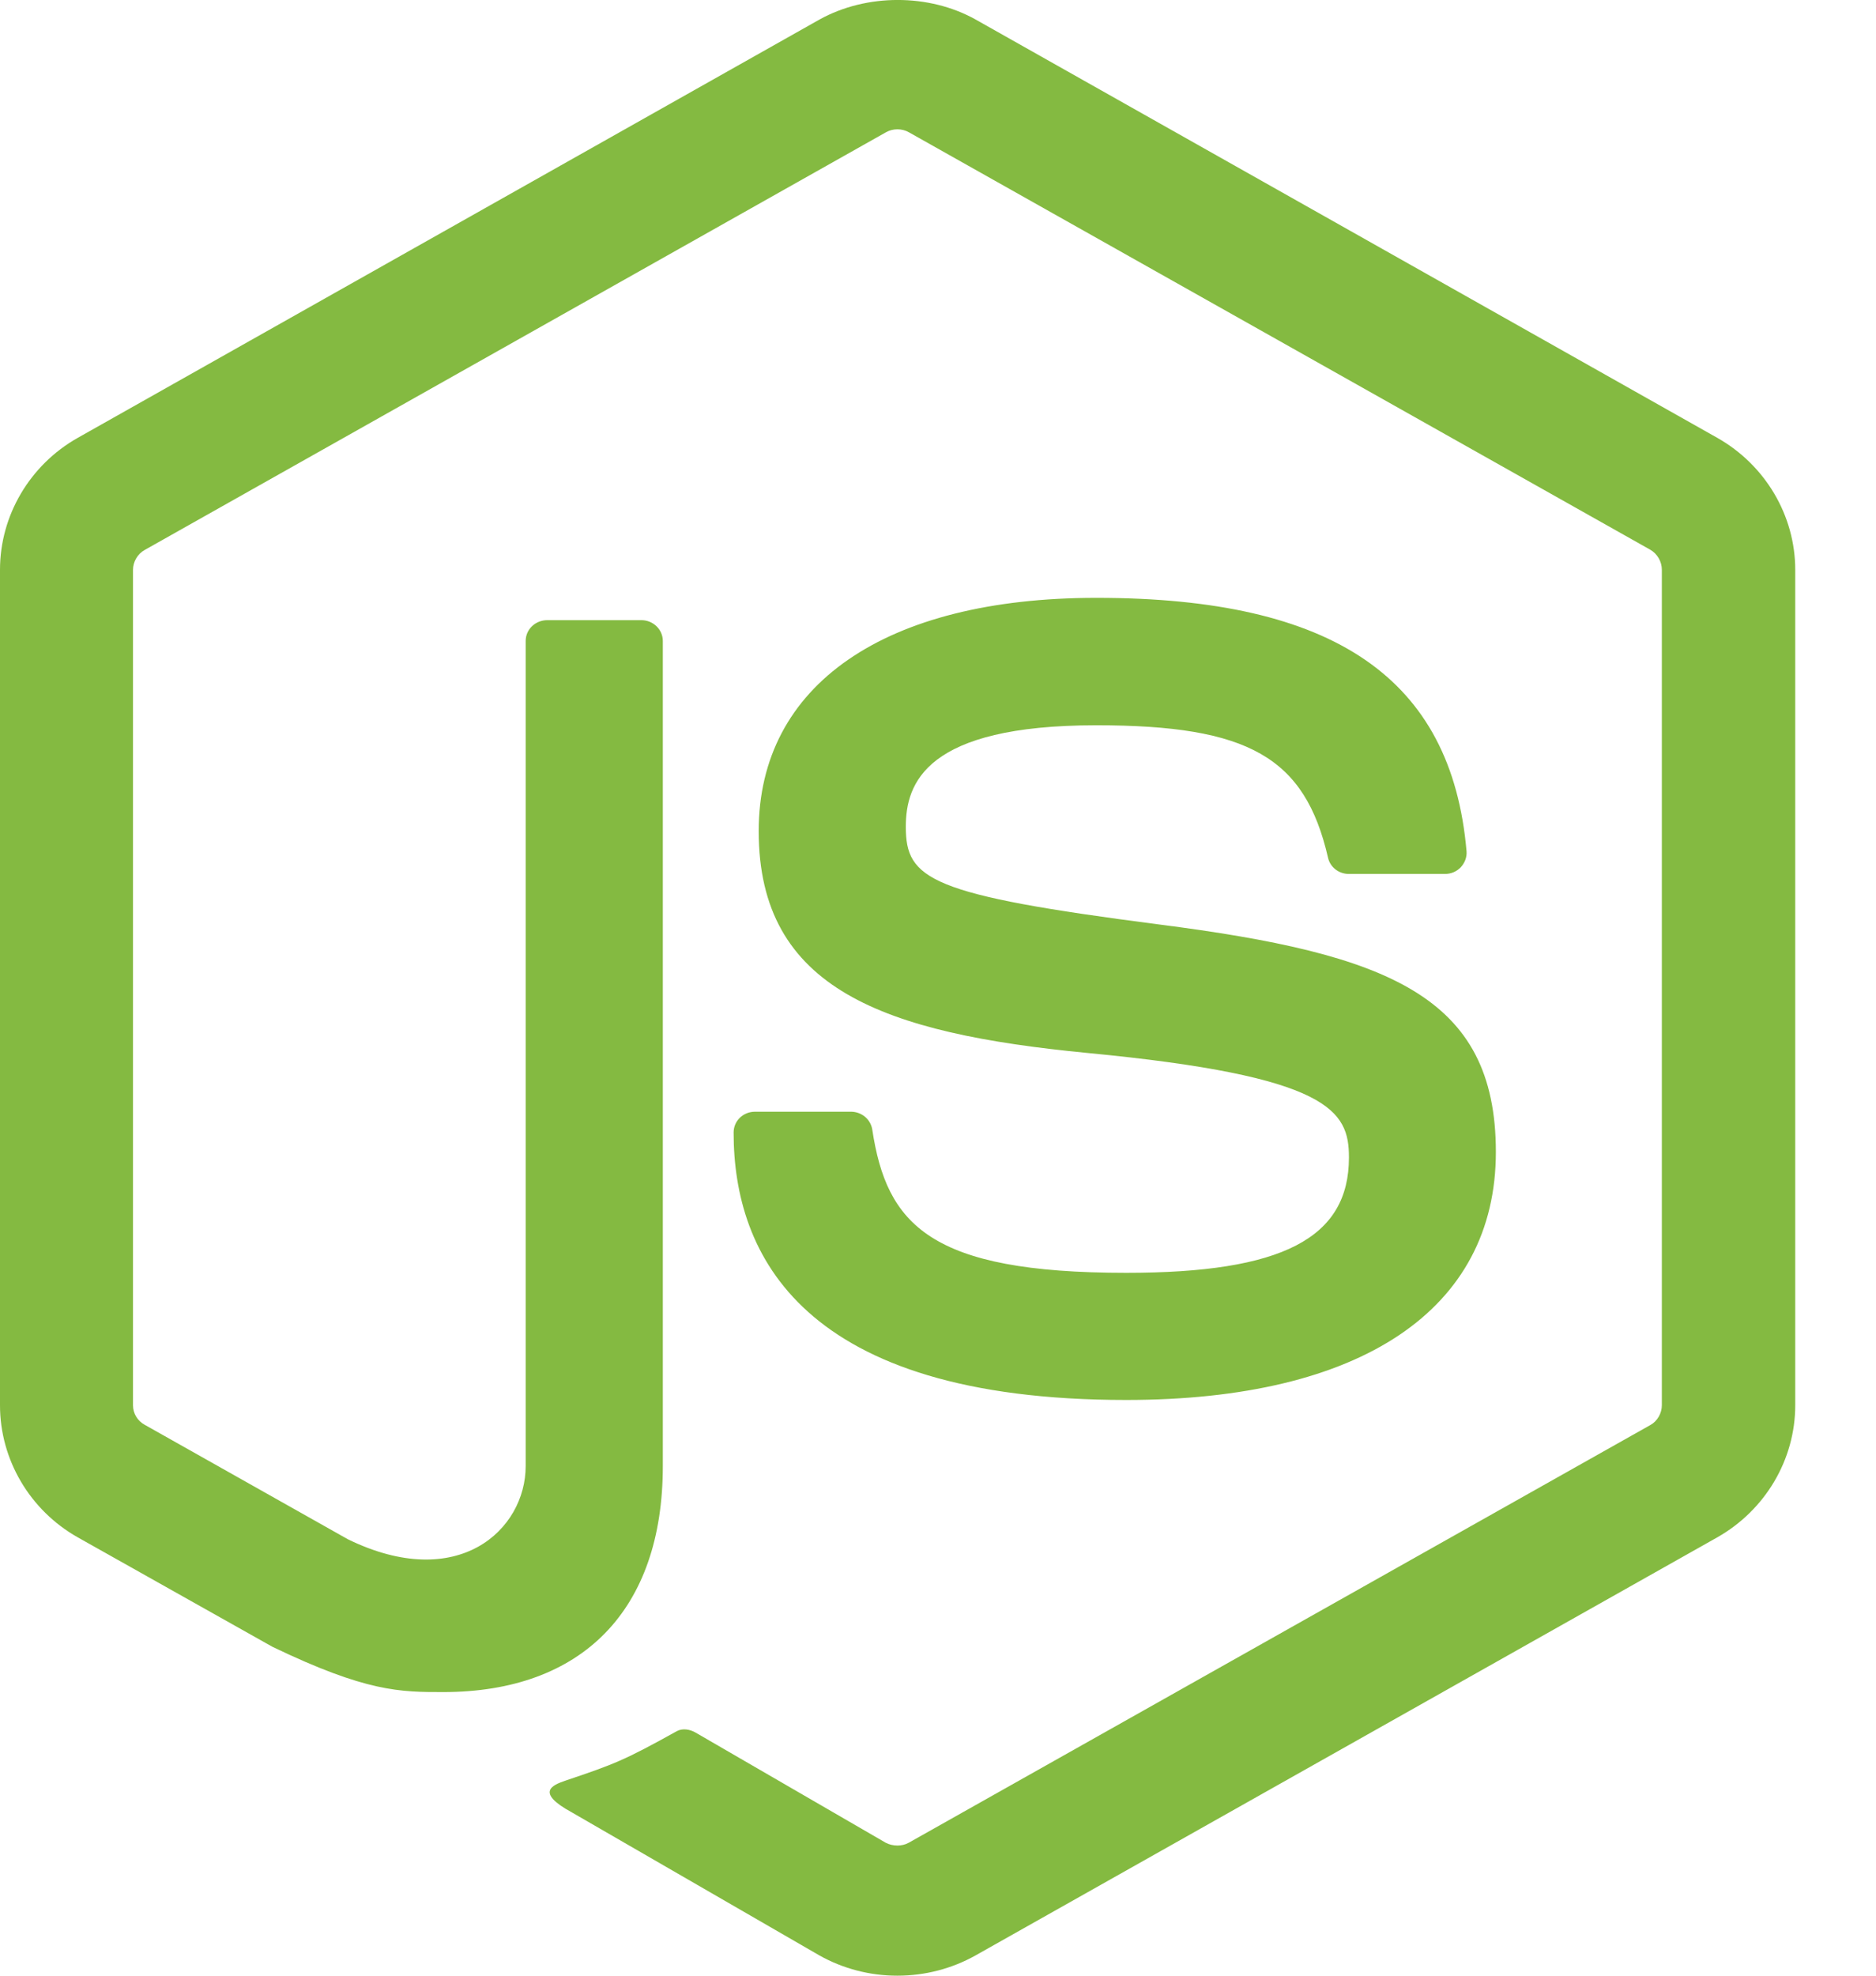 <svg width="19" height="20" viewBox="0 0 19 20" fill="none" xmlns="http://www.w3.org/2000/svg">
<path d="M9.086 20C8.812 20 8.539 19.93 8.299 19.795L5.79 18.346C5.416 18.142 5.599 18.07 5.722 18.027C6.222 17.859 6.323 17.82 6.856 17.524C6.912 17.494 6.985 17.505 7.043 17.538L8.97 18.654C9.041 18.692 9.138 18.692 9.204 18.654L16.716 14.425C16.786 14.386 16.831 14.306 16.831 14.226V5.768C16.831 5.685 16.786 5.607 16.714 5.565L9.205 1.339C9.135 1.299 9.043 1.299 8.973 1.339L1.466 5.567C1.393 5.607 1.347 5.688 1.347 5.768V14.227C1.347 14.308 1.393 14.384 1.465 14.423L3.523 15.582C4.64 16.127 5.324 15.486 5.324 14.841V6.489C5.324 6.371 5.422 6.278 5.543 6.278H6.496C6.614 6.278 6.713 6.371 6.713 6.489V14.841C6.713 16.295 5.901 17.129 4.488 17.129C4.054 17.129 3.712 17.129 2.758 16.67L0.788 15.563C0.302 15.289 0 14.776 0 14.226V5.768C0 5.218 0.302 4.706 0.788 4.432L8.301 0.197C8.777 -0.066 9.408 -0.066 9.88 0.197L17.392 4.432C17.879 4.707 18.182 5.219 18.182 5.768V14.226C18.182 14.776 17.879 15.287 17.392 15.563L9.88 19.795C9.639 19.93 9.367 20 9.089 20H9.086ZM11.407 14.172C8.119 14.172 7.43 12.699 7.43 11.465C7.43 11.347 7.526 11.254 7.647 11.254H8.618C8.726 11.254 8.817 11.33 8.834 11.433C8.98 12.397 9.416 12.885 11.406 12.885C12.988 12.885 13.662 12.535 13.662 11.717C13.662 11.244 13.472 10.894 11.011 10.659C8.956 10.46 7.684 10.017 7.684 8.413C7.684 6.934 8.962 6.052 11.104 6.052C13.511 6.052 14.701 6.867 14.853 8.617C14.858 8.676 14.836 8.734 14.795 8.779C14.754 8.822 14.697 8.847 14.636 8.847H13.66C13.559 8.847 13.471 8.778 13.45 8.682C13.216 7.666 12.646 7.342 11.103 7.342C9.375 7.342 9.174 7.929 9.174 8.369C9.174 8.903 9.412 9.058 11.744 9.359C14.053 9.656 15.15 10.078 15.15 11.661C15.15 13.258 13.786 14.172 11.406 14.172H11.407Z" fill="#84BA41"/>
</svg>
